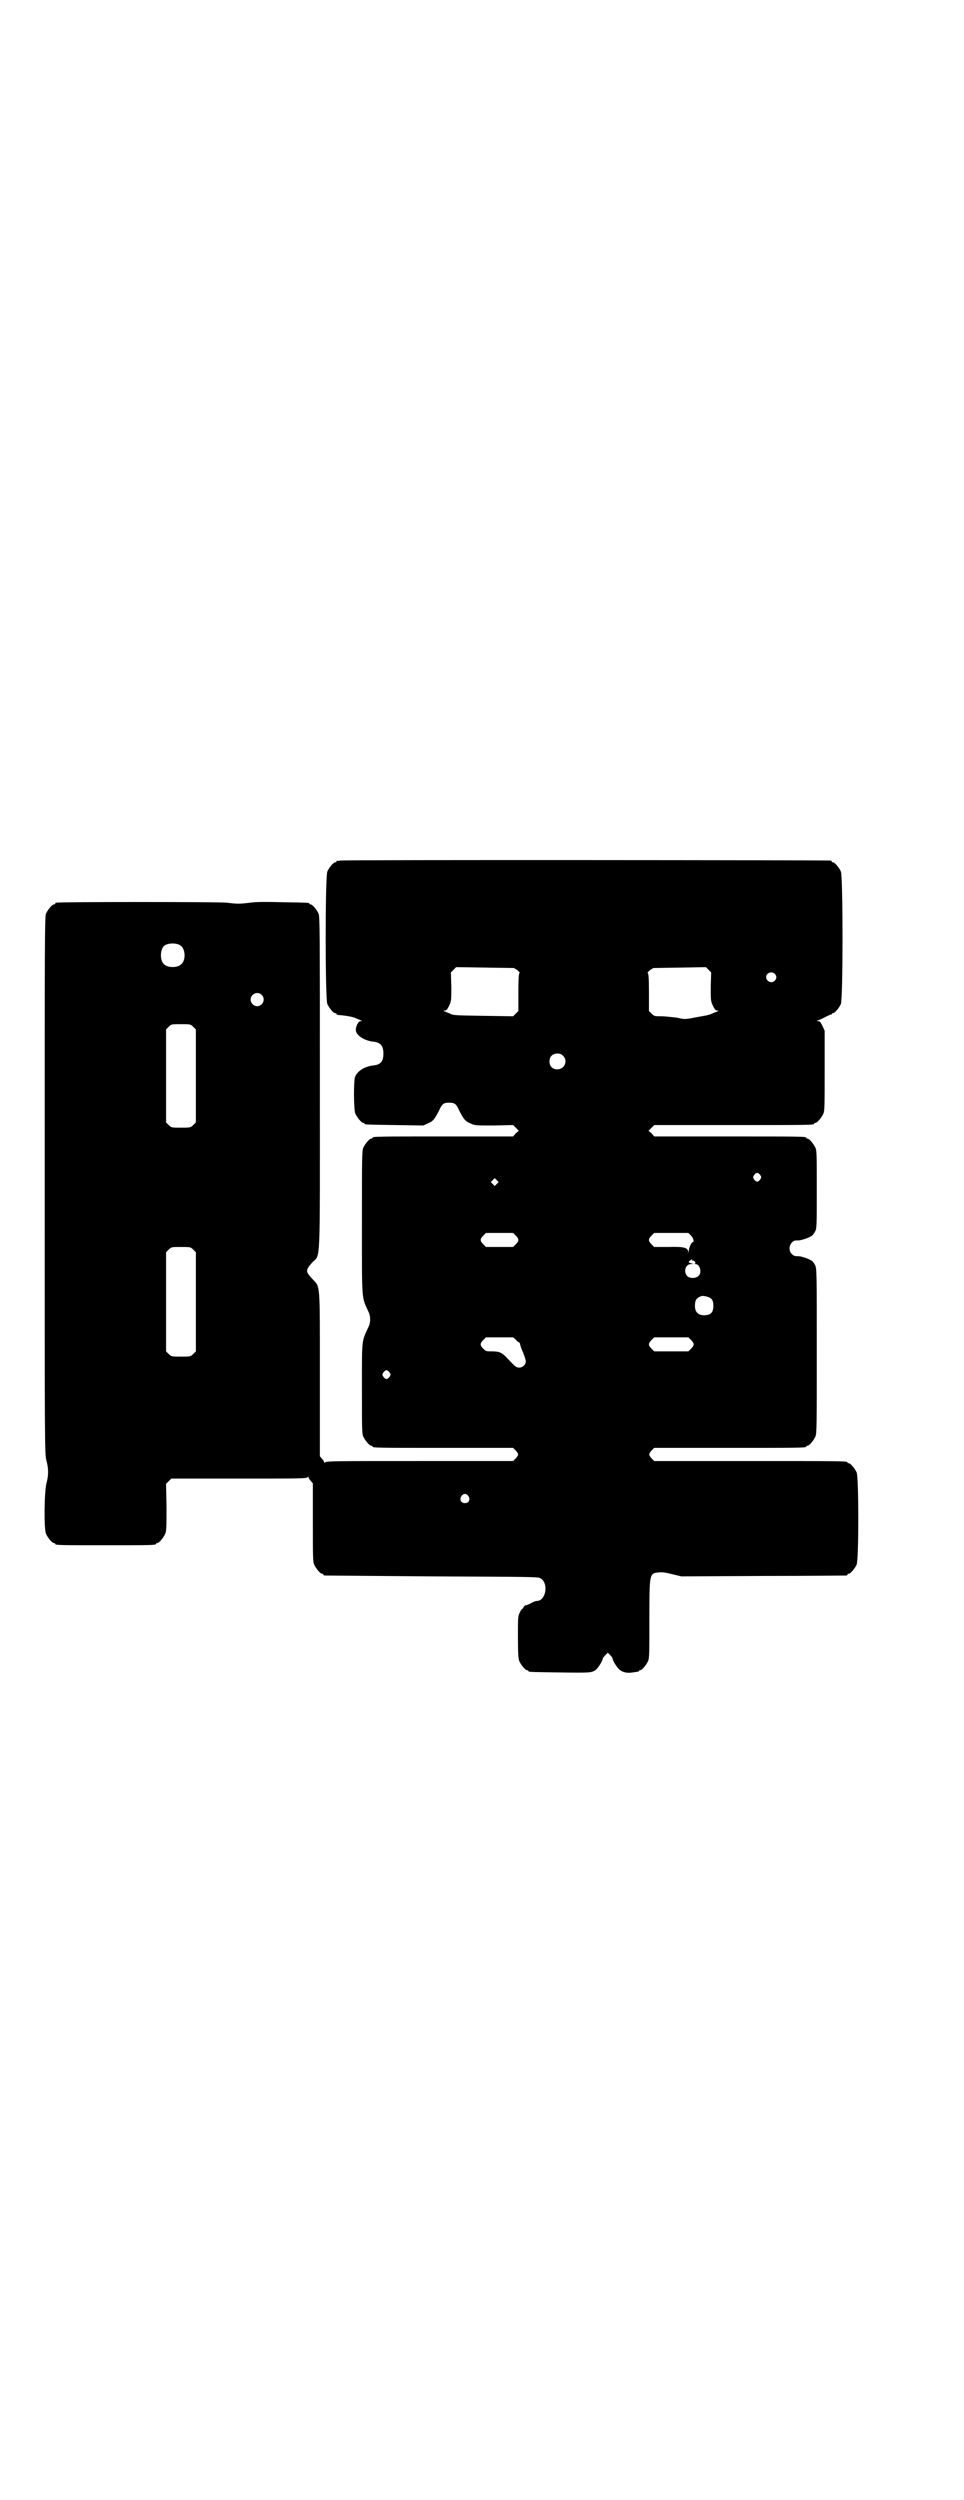 <?xml version="1.0" standalone="no"?>
<!DOCTYPE svg PUBLIC "-//W3C//DTD SVG 20010904//EN"
 "http://www.w3.org/TR/2001/REC-SVG-20010904/DTD/svg10.dtd">
<svg version="1.0" xmlns="http://www.w3.org/2000/svg"
 width="1100pt" height="2850pt" viewBox="0 0 1100 2850"
 preserveAspectRatio="xMidYMid meet">
<g transform="translate(0,2850) scale(0.5,-0.5)"
fill="#000000" stroke="none">
<path d="M776 3738 c-3 -1 -6 -1 -7 0 0 0 -1 0 -1 -2 0 -1 -1 -2 -3 -2 -4 0
-14 -12 -18 -21 -5 -11 -5 -290 0 -302 4 -9 14 -21 18 -21 2 0 3 -1 3 -2 0 -1
1 -1 3 -2 15 -1 34 -4 40 -7 4 -2 10 -4 12 -5 4 -2 4 -2 0 -2 -5 0 -11 -11
-11 -20 0 -12 19 -25 41 -27 16 -2 22 -10 22 -27 0 -18 -6 -25 -22 -27 -21 -2
-38 -13 -43 -27 -3 -11 -3 -74 1 -83 4 -9 14 -21 18 -21 2 0 3 -1 3 -2 0 -2 2
-2 70 -3 l64 -1 11 5 c12 5 15 10 25 29 7 16 11 18 23 18 12 0 16 -2 23 -18
10 -19 13 -24 25 -29 10 -5 12 -5 54 -5 l44 1 6 -6 7 -7 -7 -6 -6 -7 -155 0
c-152 0 -166 0 -166 -3 0 -1 -1 -2 -3 -2 -4 0 -14 -12 -18 -21 -3 -7 -3 -26
-3 -172 0 -184 -1 -166 15 -202 5 -10 5 -24 0 -34 -16 -35 -15 -25 -15 -140 0
-89 0 -104 3 -110 4 -9 14 -21 18 -21 2 0 3 -1 3 -2 0 -3 14 -3 166 -3 l155 0
6 -6 c7 -8 7 -10 0 -18 l-6 -6 -214 0 c-187 0 -213 0 -215 -3 -2 -2 -2 -2 -2
0 0 1 -2 5 -5 8 l-5 6 0 188 c0 213 1 196 -17 216 -16 17 -16 20 -1 37 20 22
18 -23 18 409 0 343 0 380 -3 387 -4 9 -14 21 -18 21 -2 0 -3 1 -3 2 0 2 -2 2
-60 3 -38 1 -61 1 -75 -1 -25 -3 -29 -3 -54 0 -18 2 -380 2 -388 0 -2 0 -3 -1
-3 -2 0 -1 -1 -2 -3 -2 -4 0 -14 -12 -18 -21 -3 -7 -3 -65 -3 -620 0 -602 0
-612 4 -627 5 -19 5 -33 0 -52 -5 -20 -6 -103 -1 -115 4 -9 14 -21 18 -21 2 0
3 -1 3 -2 0 -3 12 -3 115 -3 103 0 115 0 115 3 0 1 1 2 3 2 4 0 14 12 18 21 3
7 3 16 3 61 l-1 53 6 6 6 6 155 0 c135 0 154 0 156 3 2 2 2 2 2 0 0 -1 2 -5 5
-8 l5 -6 0 -89 c0 -76 0 -90 3 -96 4 -9 14 -21 18 -21 2 0 3 -1 3 -2 0 -1 1
-2 3 -2 1 0 111 -1 244 -2 223 -1 242 -1 248 -4 20 -11 13 -52 -8 -52 -2 0 -8
-2 -13 -5 -5 -3 -11 -5 -13 -5 -1 0 -3 -2 -4 -4 -1 -2 -2 -4 -3 -4 -1 0 -4 -4
-6 -9 -4 -8 -4 -12 -4 -55 0 -39 1 -49 3 -55 4 -9 14 -21 18 -21 2 0 3 -1 3
-2 0 -2 2 -2 70 -3 73 -1 75 -1 85 7 6 6 15 21 15 26 0 0 3 4 6 7 l5 5 6 -6
c3 -3 5 -6 5 -7 0 -5 9 -19 15 -25 8 -7 18 -9 31 -7 5 1 10 1 12 2 1 0 2 0 2
1 0 1 1 2 3 2 4 0 14 12 18 21 3 6 3 20 3 95 0 105 0 105 21 107 8 1 16 0 31
-4 l21 -5 187 1 c103 0 188 1 190 1 1 0 2 1 2 2 0 1 1 2 3 2 4 0 14 12 18 21
5 11 5 199 0 210 -4 9 -14 21 -18 21 -2 0 -3 1 -3 2 0 3 -16 3 -226 3 l-215 0
-6 6 c-7 8 -7 10 0 18 l6 6 168 0 c165 0 179 0 179 3 0 1 1 2 3 2 4 0 14 12
18 21 3 7 3 28 3 195 0 182 0 188 -4 196 -2 4 -6 9 -8 10 -8 5 -26 11 -33 10
-5 0 -8 1 -12 5 -11 11 -3 32 12 31 7 -1 25 5 33 10 2 1 6 6 8 10 4 7 4 13 4
96 0 75 0 89 -3 95 -4 9 -14 21 -18 21 -2 0 -3 1 -3 2 0 3 -14 3 -179 3 l-168
0 -6 7 -7 6 7 7 6 6 177 0 c174 0 188 0 188 3 0 1 1 2 3 2 4 0 14 12 18 21 3
6 3 20 3 98 l0 91 -5 11 c-4 8 -6 11 -10 11 -4 0 -4 0 0 2 2 0 10 4 16 7 7 4
13 6 14 6 0 -1 1 -1 1 1 0 1 1 2 3 2 4 0 14 12 18 21 5 11 5 291 0 302 -4 9
-14 21 -18 21 -2 0 -3 1 -3 2 0 1 -1 2 -2 2 -6 1 -1115 2 -1120 0z m-365 -193
c12 -7 14 -33 3 -43 -8 -9 -32 -9 -40 0 -9 8 -9 32 0 41 7 7 27 8 37 2z m770
-57 c4 -4 6 -6 5 -6 -2 -1 -3 -10 -3 -44 l0 -43 -6 -6 -6 -6 -68 1 c-62 1 -69
1 -76 5 -4 2 -10 4 -12 5 -4 2 -4 2 0 2 4 0 6 3 10 11 5 11 5 12 5 43 l-1 33
6 6 6 6 66 -1 66 -1 8 -5z m441 -37 c0 -32 0 -33 5 -44 4 -8 6 -11 10 -11 4 0
4 0 0 -2 -2 -1 -8 -3 -12 -5 -4 -2 -12 -4 -18 -5 -5 -1 -18 -3 -27 -5 -17 -3
-19 -3 -36 1 -11 1 -26 3 -35 3 -15 0 -16 0 -22 6 l-6 6 0 43 c0 34 -1 43 -3
44 -1 0 1 2 5 6 l8 5 60 1 60 1 6 -6 6 -6 -1 -32z m146 29 c5 -5 5 -11 0 -16
-10 -10 -27 5 -16 16 4 4 12 4 16 0z m-1171 -48 c10 -9 3 -26 -10 -26 -8 0
-15 7 -15 15 0 13 16 20 25 11z m-156 -73 l6 -6 0 -106 0 -106 -6 -6 c-6 -6
-7 -6 -28 -6 -21 0 -22 0 -28 6 l-6 6 0 106 0 106 6 6 c6 6 6 6 28 6 21 0 22
0 28 -6z m844 -66 c12 -12 3 -31 -13 -31 -11 0 -18 7 -18 18 0 11 7 18 18 18
6 0 9 -1 13 -5z m450 -272 c3 -5 3 -5 0 -10 -2 -3 -5 -5 -7 -5 -2 0 -5 2 -7 5
-3 5 -3 5 0 10 2 3 5 5 7 5 2 0 5 -2 7 -5z m-601 -20 l-5 -5 -4 4 -5 5 4 4 5
5 4 -4 5 -5 -4 -4z m43 -118 c8 -8 8 -12 0 -20 l-6 -6 -31 0 -31 0 -6 6 c-8 8
-8 12 0 20 l6 6 31 0 31 0 6 -6z m400 0 c5 -5 8 -15 4 -15 -3 0 -9 -13 -9 -20
-1 -5 -1 -6 -1 -2 -2 10 -11 12 -46 11 l-32 0 -6 6 c-8 8 -8 12 0 20 l6 6 39
0 39 0 6 -6z m-1136 -32 l6 -6 0 -113 0 -113 -6 -6 c-6 -6 -7 -6 -28 -6 -21 0
-22 0 -28 6 l-6 6 0 113 0 113 6 6 c6 6 6 6 28 6 21 0 22 0 28 -6z m1138 -23
c-1 -1 0 -2 2 -2 4 0 8 -5 5 -7 -2 0 -1 -1 1 -1 10 0 16 -19 7 -27 -6 -6 -19
-6 -25 -1 -10 10 -5 28 8 28 l6 0 -6 2 c-6 1 -7 3 -1 7 4 3 5 4 3 1z m34 -84
c11 -3 15 -8 15 -21 0 -13 -4 -19 -14 -21 -17 -3 -28 4 -28 20 0 12 2 17 10
21 6 3 7 3 17 1z m-436 -98 c3 -4 6 -6 7 -6 1 0 2 -2 3 -4 0 -3 3 -12 7 -20 3
-8 6 -17 6 -20 0 -7 -7 -14 -15 -14 -7 0 -9 2 -27 21 -12 13 -18 16 -35 16
-13 0 -14 0 -20 6 -8 8 -8 12 0 20 l6 6 31 0 31 0 6 -5z m400 -1 c8 -8 8 -12
0 -20 l-6 -6 -39 0 -39 0 -6 6 c-8 8 -8 12 0 20 l6 6 39 0 39 0 6 -6z m-688
-74 c3 -5 3 -5 0 -10 -2 -3 -5 -5 -7 -5 -2 0 -5 2 -7 5 -3 5 -3 5 0 10 2 3 5
5 7 5 2 0 5 -2 7 -5z m180 -282 c5 -8 1 -16 -8 -16 -9 0 -13 8 -8 16 2 3 5 5
8 5 3 0 6 -2 8 -5z"/>
</g>
</svg>
